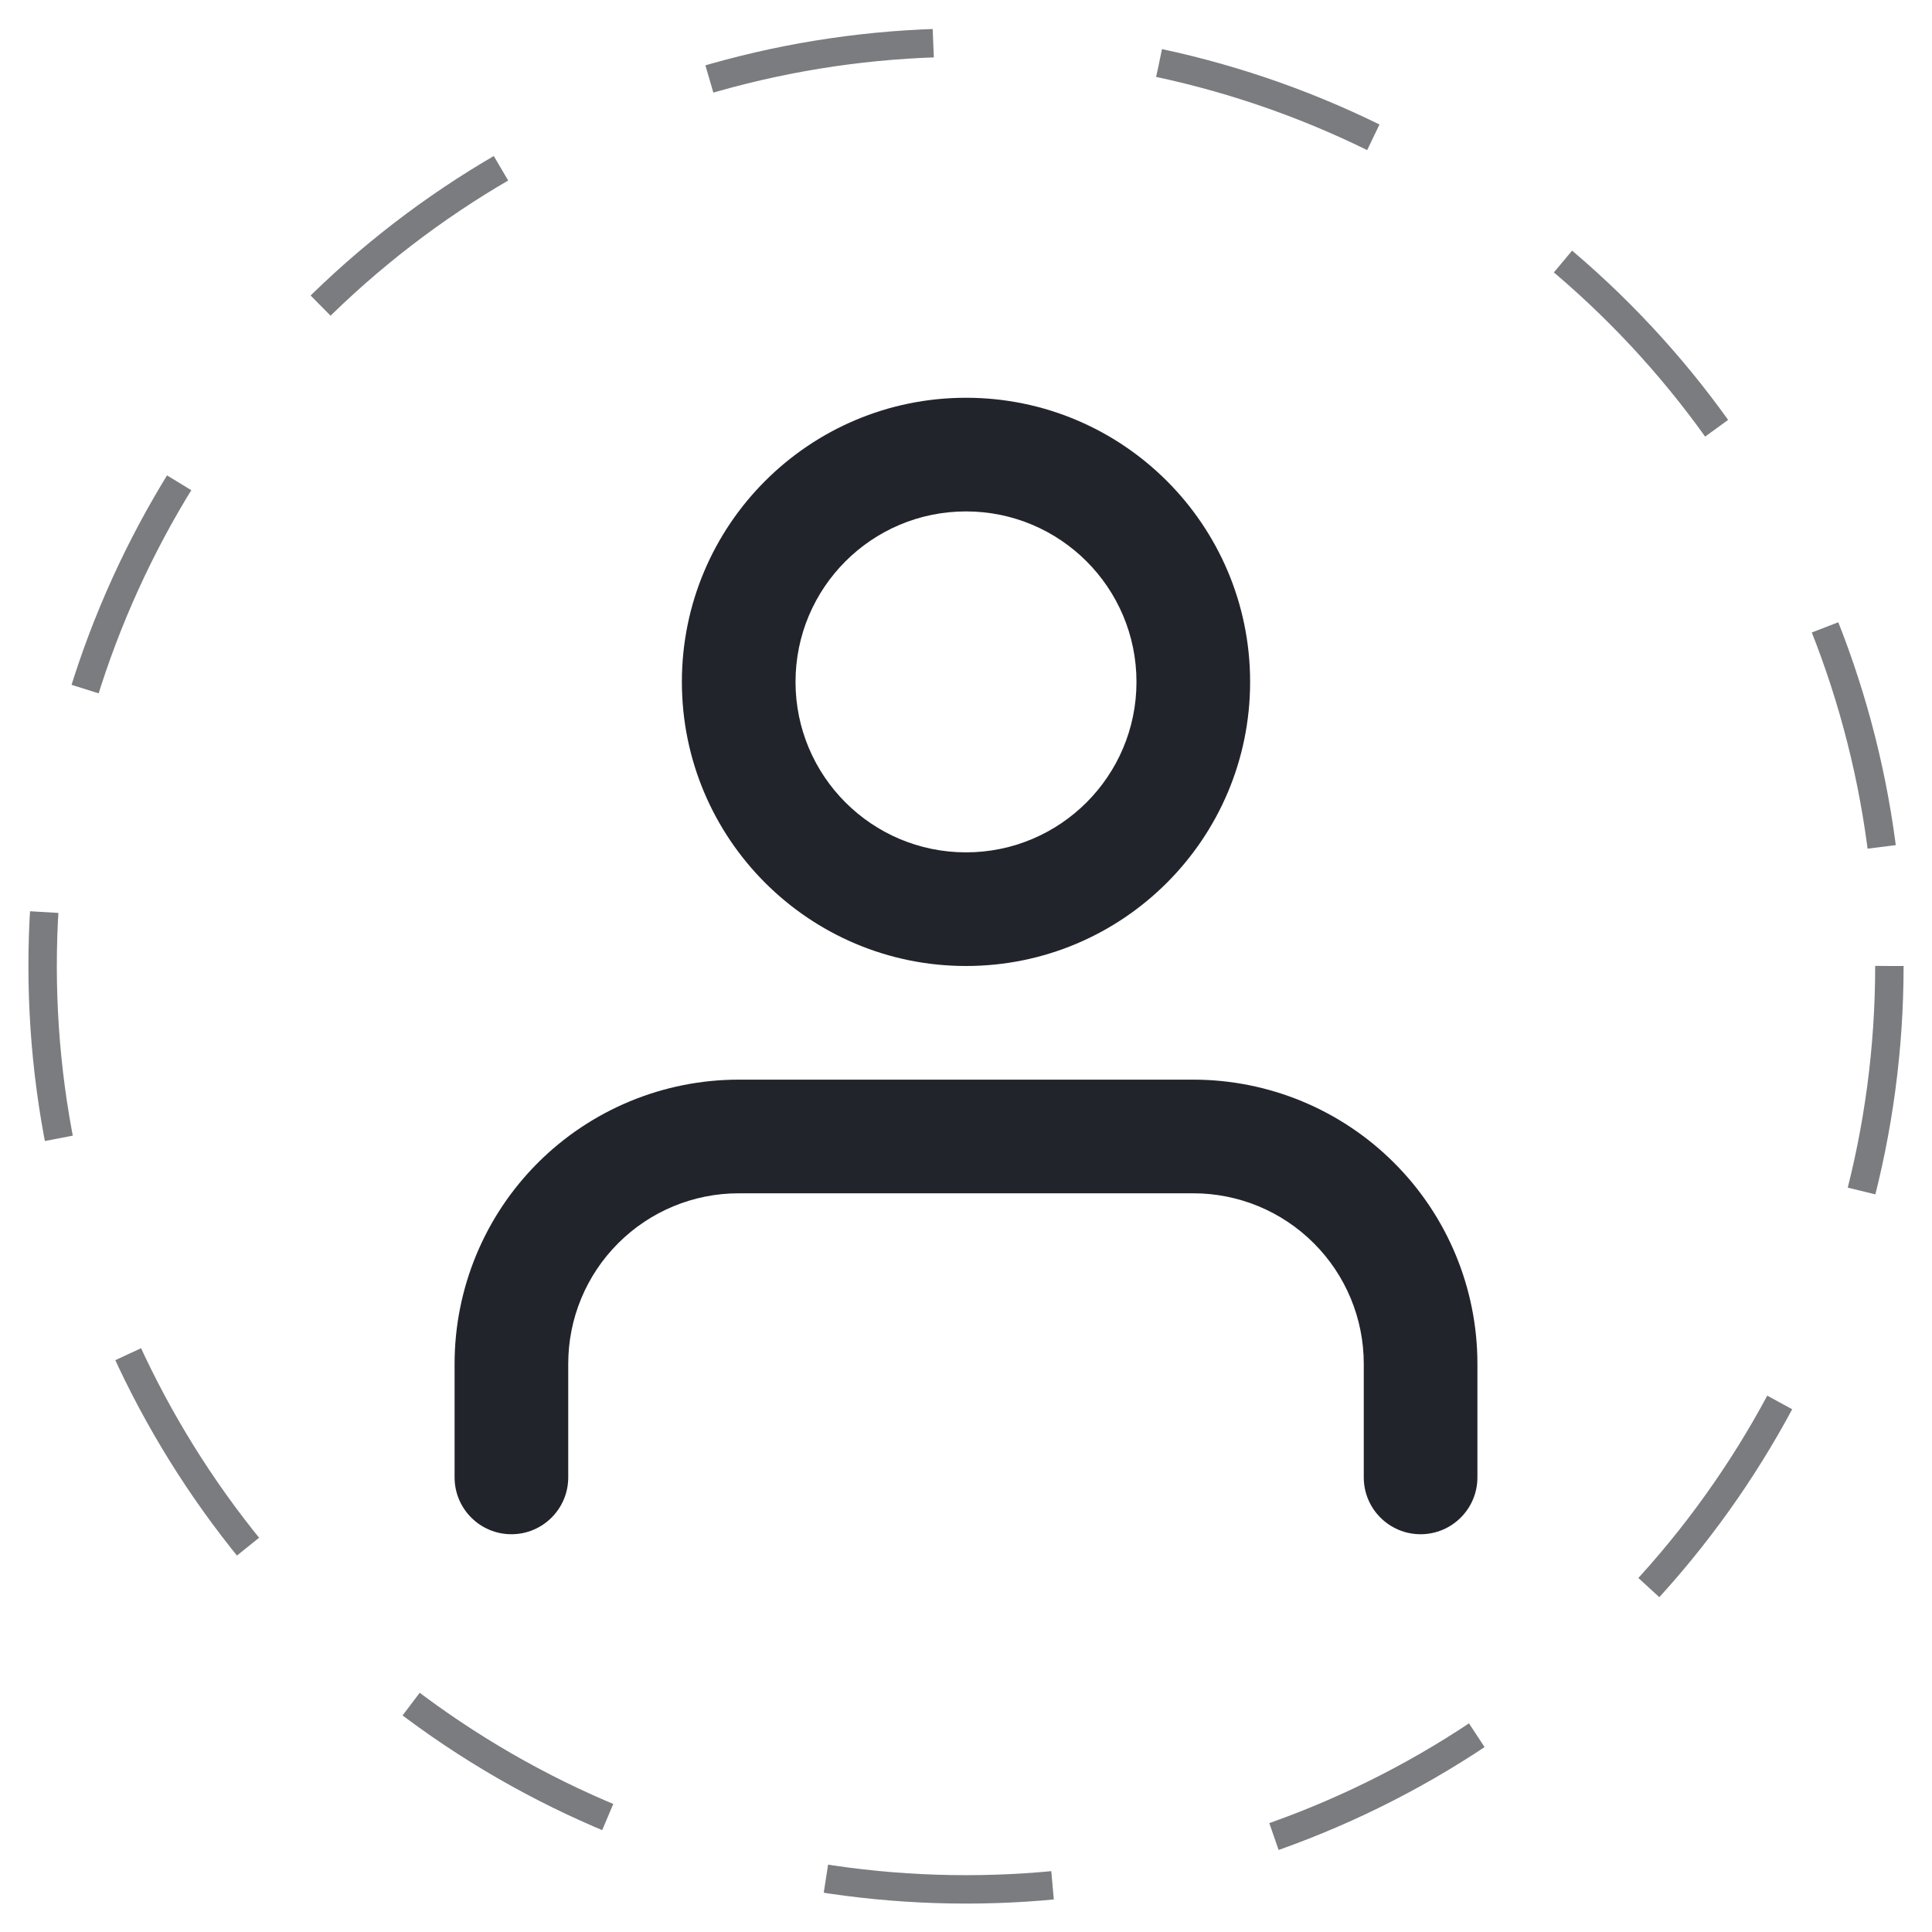 <svg width="34" height="34" viewBox="0 0 34 34" fill="none" xmlns="http://www.w3.org/2000/svg">
<path fill-rule="evenodd" clip-rule="evenodd" d="M17 9C15.343 9 14 10.343 14 12C14 13.657 15.343 15 17 15C18.657 15 20 13.657 20 12C20 10.343 18.657 9 17 9ZM12 12C12 9.239 14.239 7 17 7C19.761 7 22 9.239 22 12C22 14.761 19.761 17 17 17C14.239 17 12 14.761 12 12ZM9.464 20.465C10.402 19.527 11.674 19 13 19H21C22.326 19 23.598 19.527 24.535 20.465C25.473 21.402 26 22.674 26 24V26C26 26.552 25.552 27 25 27C24.448 27 24 26.552 24 26V24C24 23.204 23.684 22.441 23.121 21.879C22.559 21.316 21.796 21 21 21H13C12.204 21 11.441 21.316 10.879 21.879C10.316 22.441 10 23.204 10 24V26C10 26.552 9.552 27 9 27C8.448 27 8 26.552 8 26V24C8 22.674 8.527 21.402 9.464 20.465Z" fill="#22242C"/>
<circle cx="17" cy="17" r="16.25" stroke="#7A7C80" stroke-width="0.5" stroke-dasharray="4 4"/>
</svg>
